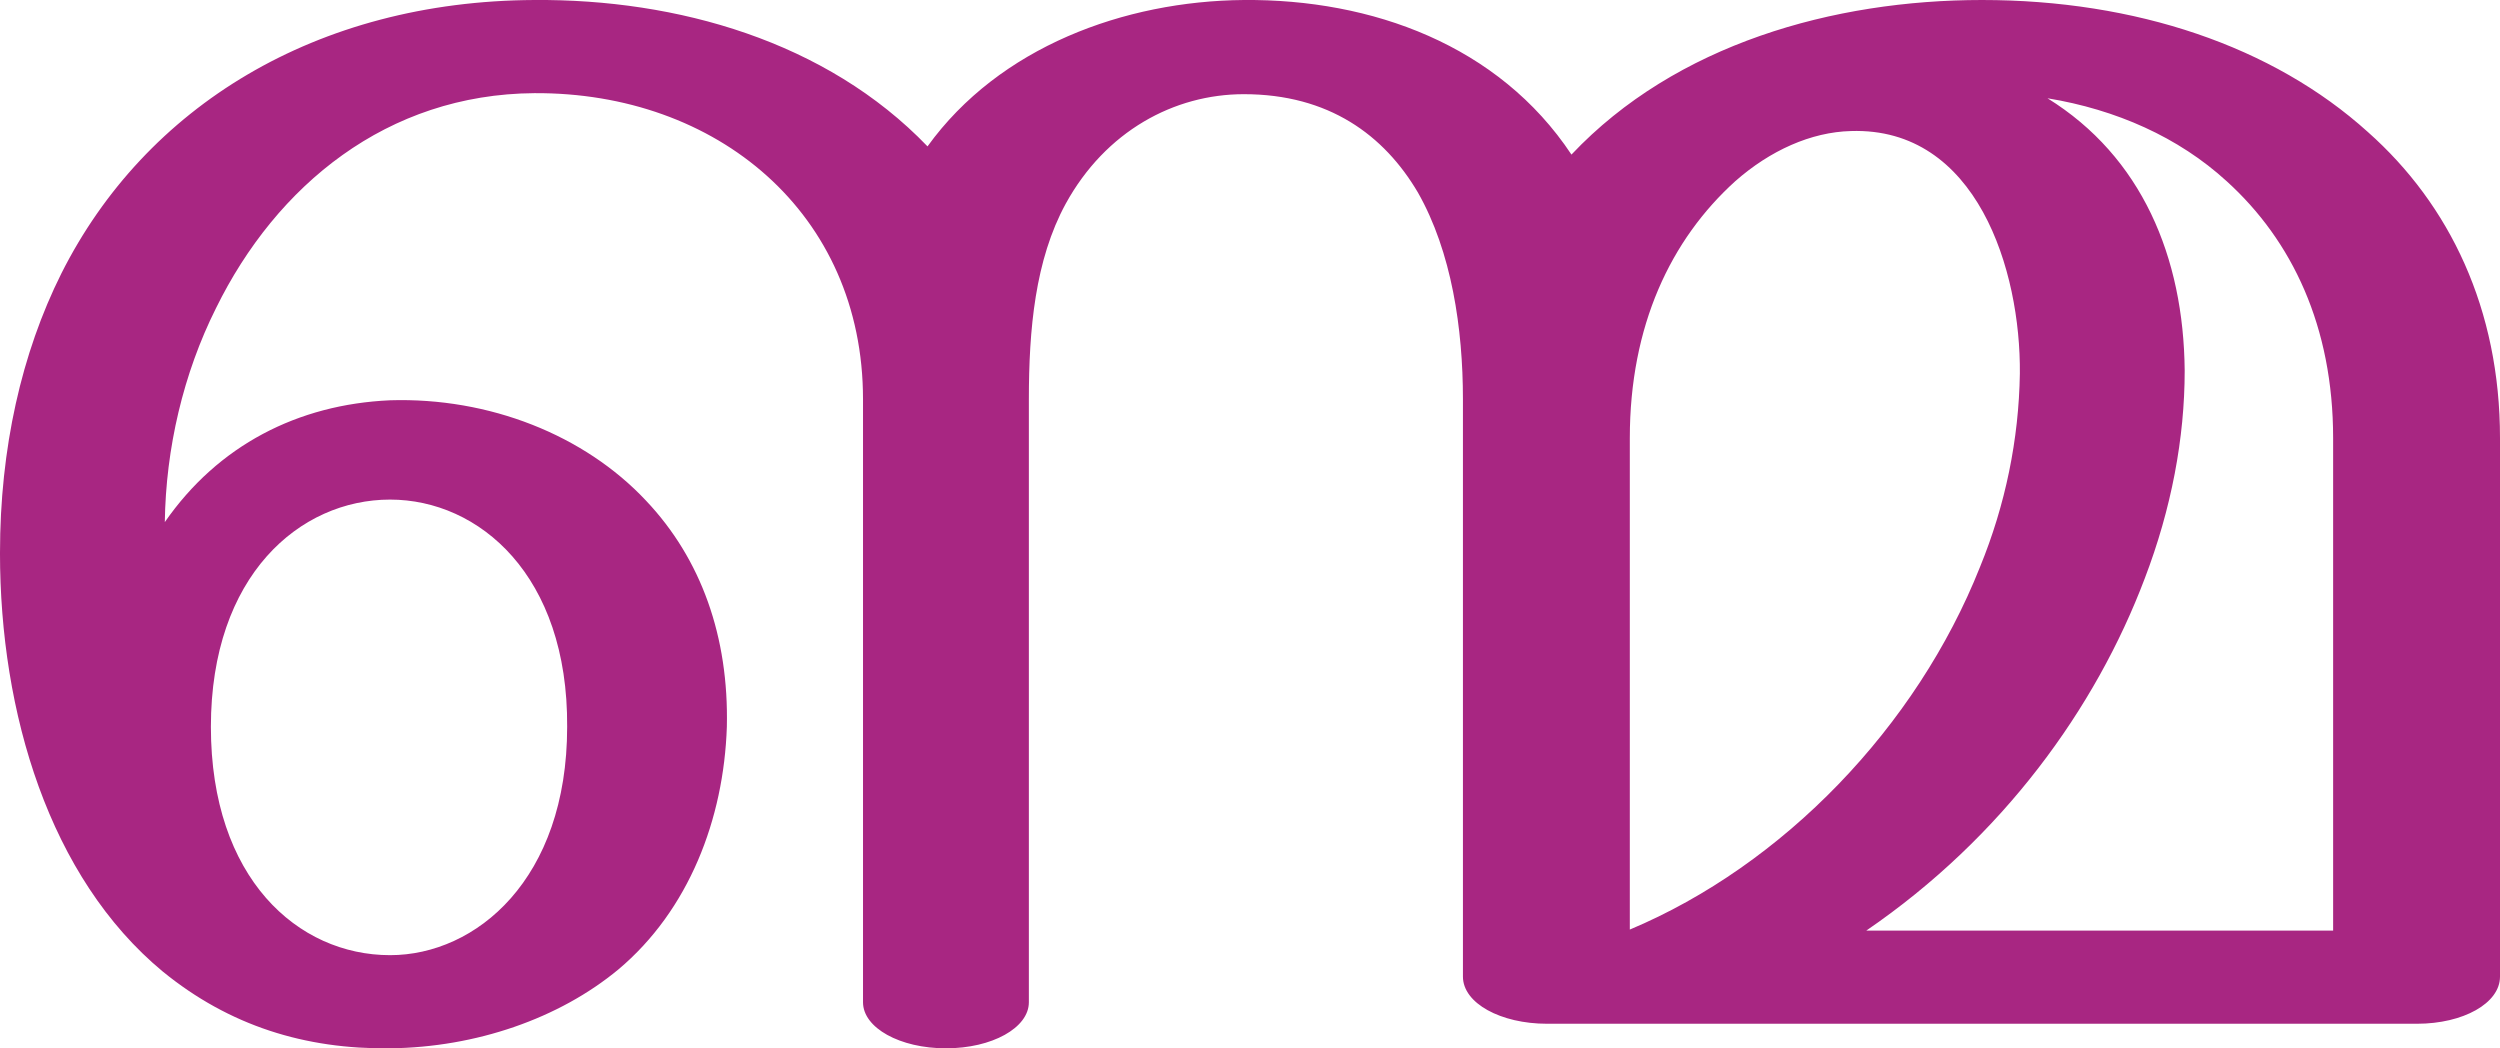<?xml version="1.0" encoding="UTF-8"?>
<!DOCTYPE svg PUBLIC "-//W3C//DTD SVG 1.1//EN" "http://www.w3.org/Graphics/SVG/1.1/DTD/svg11.dtd">
<!-- Creator: CorelDRAW X8 -->
<svg xmlns="http://www.w3.org/2000/svg" xml:space="preserve" width="2442px" height="1024px" version="1.1" style="shape-rendering:geometricPrecision; text-rendering:geometricPrecision; image-rendering:optimizeQuality; fill-rule:evenodd; clip-rule:evenodd"
viewBox="0 0 2442 1024"
 xmlns:xlink="http://www.w3.org/1999/xlink">
 <defs>
  <style type="text/css">
   <![CDATA[
    .fil0 {fill:#A82682;fill-rule:nonzero}
   ]]>
  </style>
 </defs>
 <g id="Layer_x0020_1">
  <path class="fil0" d="M1823 909l456 0 0 -481c0,-109 -40,-193 -104,-251 -47,-43 -108,-70 -175,-81 92,57 133,155 134,266 0,66 -13,135 -39,203 -48,127 -139,253 -272,344zm-1823 -369c0,-102 21,-195 60,-273 82,-163 249,-266 462,-267 139,-1 285,40 384,143 70,-97 192,-142 309,-143 125,-1 249,44 320,151 102,-108 256,-151 401,-151 150,0 284,45 377,129 80,71 129,173 129,299l0 526c0,26 -36,46 -81,46l-850 0c-45,0 -82,-20 -82,-46l0 -564c0,-69 -11,-144 -44,-202 -33,-56 -87,-96 -170,-96 -68,0 -135,36 -174,107 -30,55 -36,123 -36,191l0 589c0,25 -36,45 -81,45 -45,0 -81,-20 -81,-45l0 -589c0,-182 -143,-300 -321,-299 -144,1 -252,90 -311,210 -32,64 -49,137 -50,209 52,-75 130,-115 220,-119 97,-3 190,34 250,98 54,57 81,133 79,221 -3,90 -37,179 -106,237 -58,48 -139,76 -223,77 -83,1 -157,-22 -222,-75 -111,-92 -159,-253 -159,-409zm1695 -363c-63,57 -103,141 -103,251l0 480c150,-63 280,-198 342,-354 25,-61 38,-125 39,-189 1,-101 -42,-241 -165,-237 -39,1 -79,19 -113,49zm-1489 533c0,148 85,223 175,223 84,0 173,-74 173,-223 1,-148 -86,-222 -173,-222 -88,0 -175,74 -175,222z"/>
 </g>
</svg>
